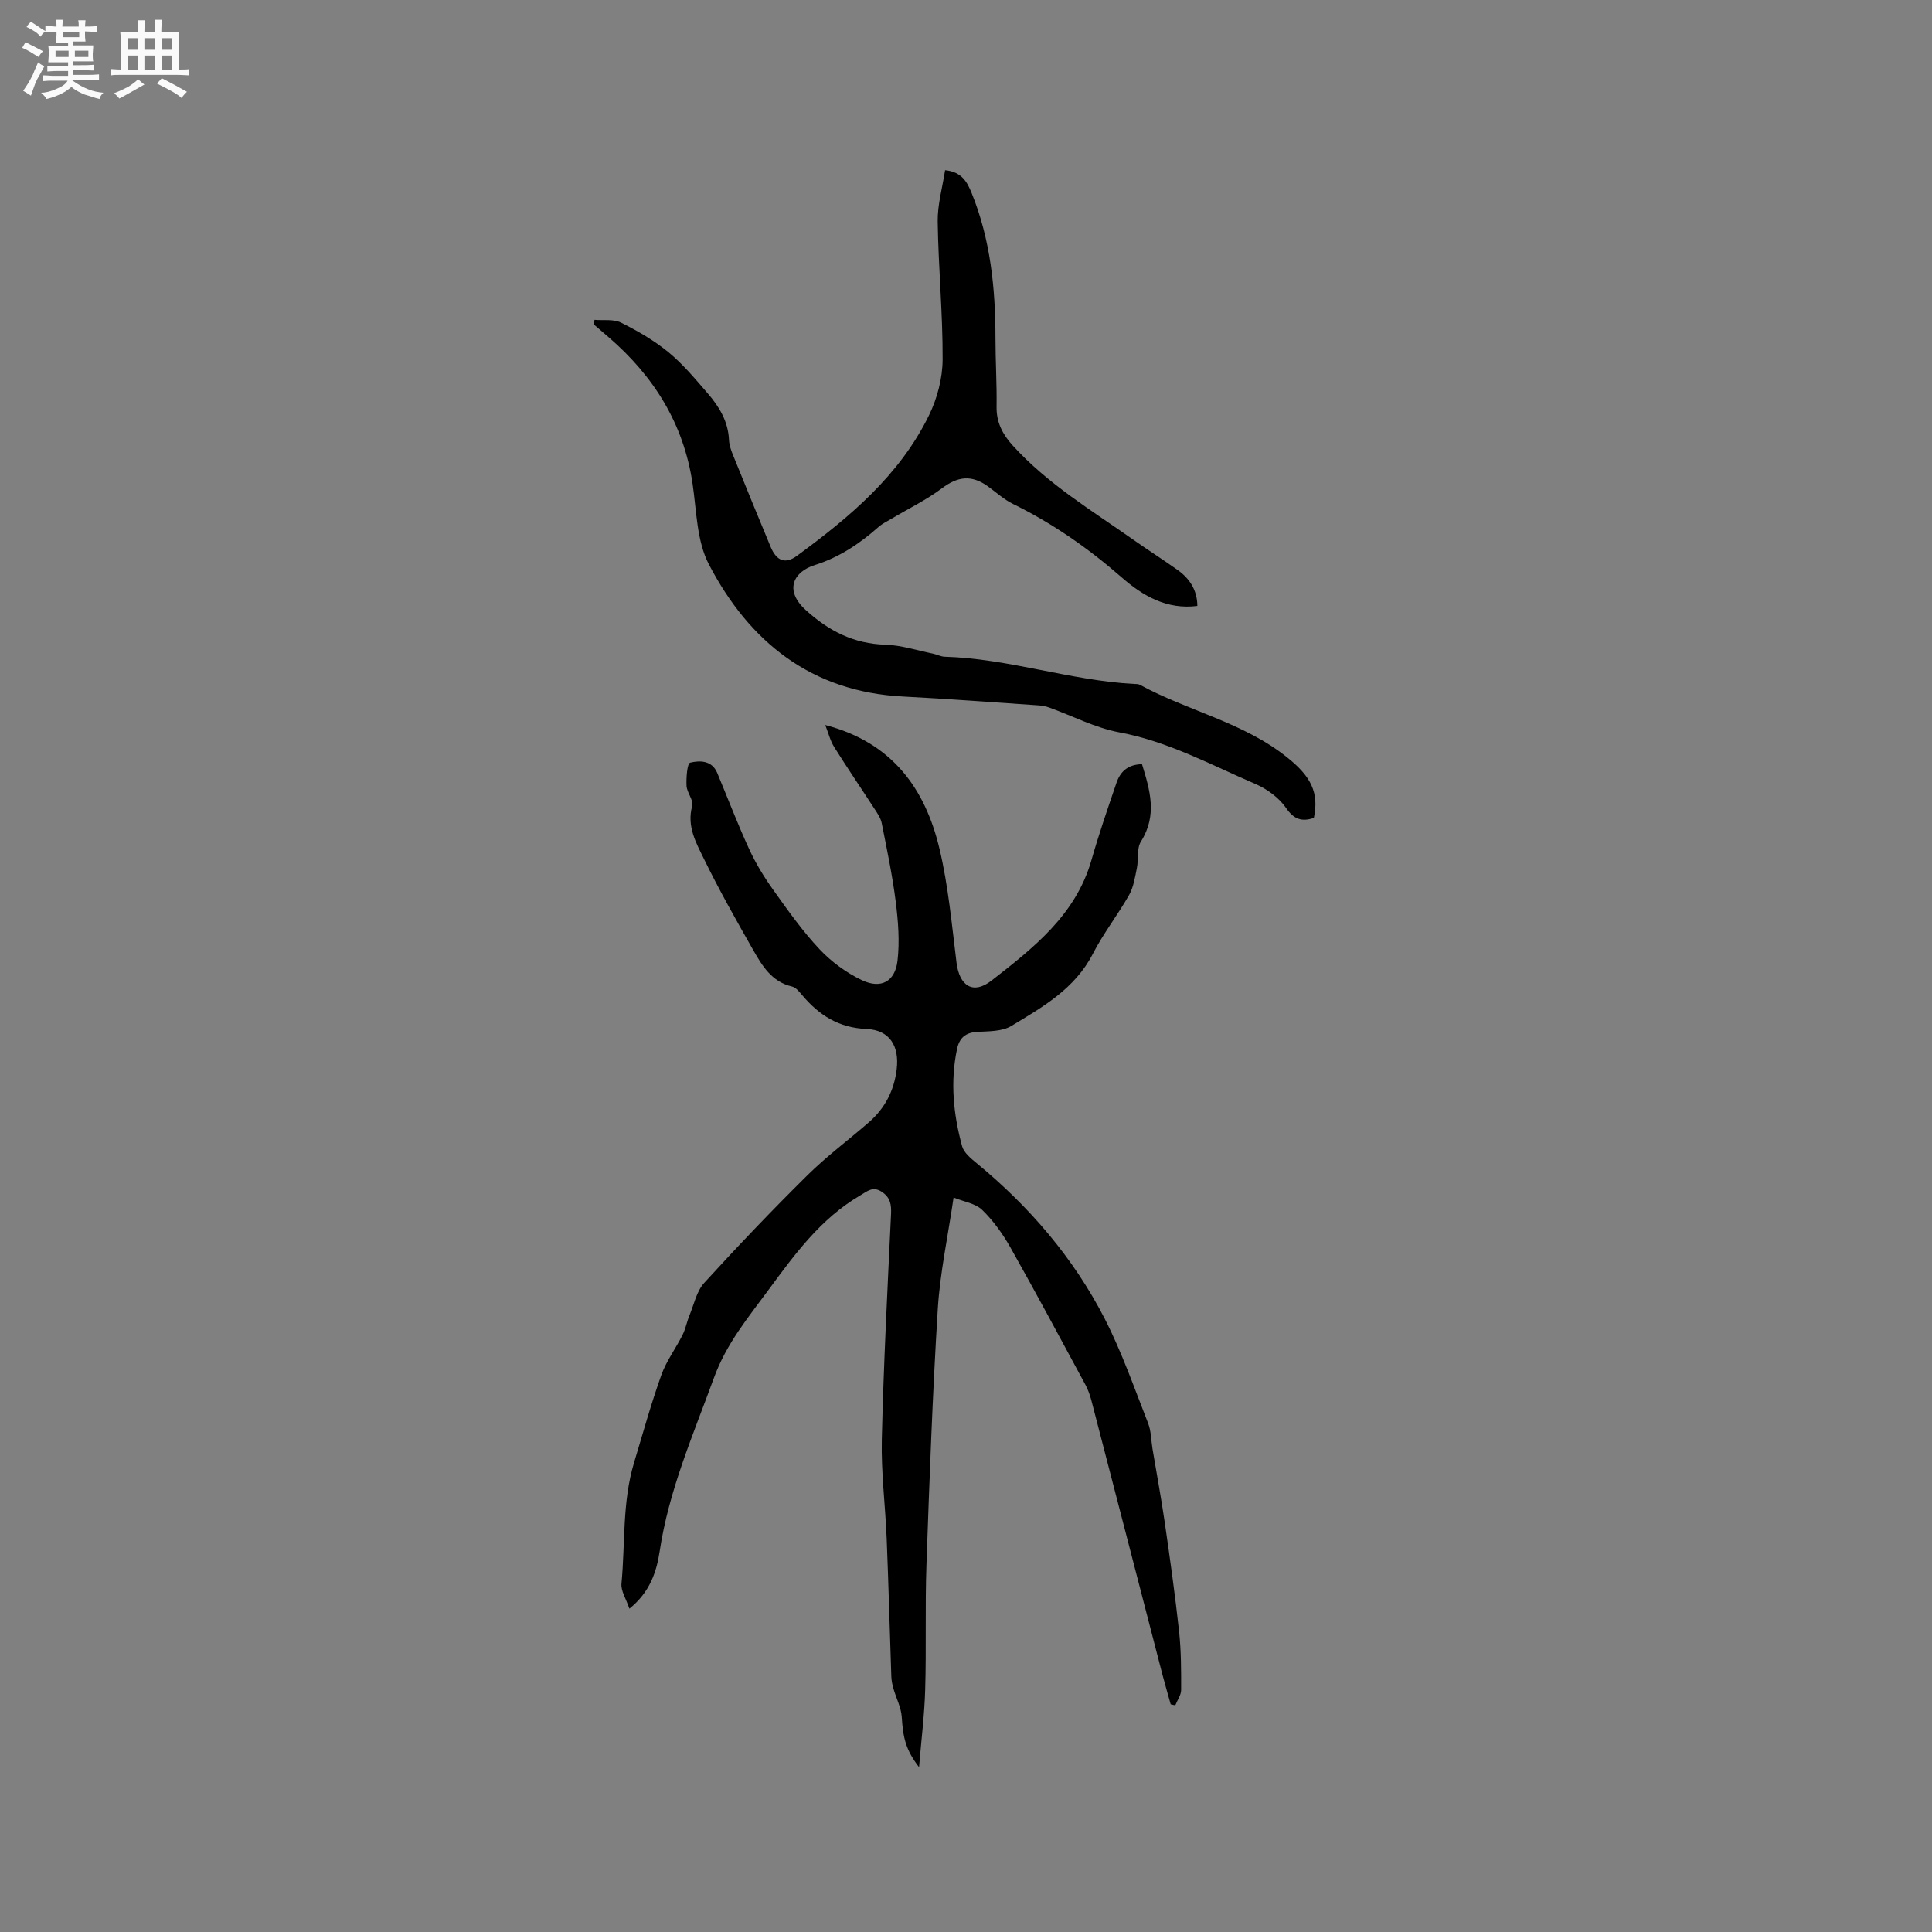<svg enable-background="new 0 0 400 400" viewBox="0 0 400 400" xmlns="http://www.w3.org/2000/svg"><rect x="0" y="0" width="400" height="400" fill="#808080" stroke="none"/><path d="m6.8 9.5c.6.3 1.3.7 2.1 1.1-.4.4-.7.8-.9 1.2-.7-.4-1.3-.8-1.8-1.1s-1.1-.6-1.6-.8c.2-.4.5-.8.7-1.2.4.2.8.5 1.5.8zm.9 6.9c-.3.6-.5 1.1-.7 1.7s-.4 1.1-.6 1.7c-.6-.4-1.1-.7-1.6-1 .7-1 1.2-1.8 1.5-2.4.3-.5.6-1.1.8-1.7.3-.6.5-1.2.8-1.8.3.3.8.6 1.3.8-.7 1.3-1.2 2.2-1.5 2.7zm.1-11c.4.3 1 .7 1.7 1.1-.5.2-.8.6-1.1 1.1-.5-.6-1-1-1.4-1.2s-.9-.6-1.5-.8c.2-.4.5-.7.9-1.1.5.3.9.6 1.4.9zm10.5 13.1c1 .4 2 .6 3.1.7-.4.4-.7.8-.8 1.3-.9-.2-1.9-.6-3-.9-1-.4-2-.9-2.8-1.6-.5.4-1.1.9-1.9 1.3s-1.9.9-3.3 1.2c-.1-.3-.5-.8-1.1-1.3 1 0 2.1-.3 3.2-.8 1.2-.5 1.9-1 2.3-1.7h-3.2c-.4 0-1 0-2 .1v-1.2c1 0 1.7.1 2 .1h3.3v-1h-2.3c-.2 0-.9 0-2 .1v-1.2c1.2 0 1.9.1 2 .1h2.3v-.8h-4.1c0-.7.1-1.2.1-1.6 0-.5 0-1.1-.1-1.8h4.1v-.7h-2.5c0-.6.1-1.1.1-1.6v-.6h-.5c-.4 0-1 0-1.8.1v-1.3c1.2 0 1.9.1 2.1.1h.2c0-.3 0-.8-.1-1.4h1.4c0 .6-.1 1-.1 1.4h3.4c0-.4 0-.8-.1-1.3h1.5c0 .4-.1.9-.1 1.3.7 0 1.5 0 2.5-.1v1.2c-1 0-1.8-.1-2.5-.1v.6c0 .3 0 .8.1 1.5h-2.5v.8h4.1c0 .7-.1 1.3-.1 1.8s0 1 .1 1.5h-4.1v.8h1.4c.8 0 1.8 0 2.9-.1v1.2c-1 0-1.9-.1-2.8-.1h-1.5v1h3.2c.3 0 1 0 2.1-.1v1.2c-1.1 0-1.8-.1-2.1-.1h-3.4l-.1.1c1.4 1 2.4 1.5 3.4 1.9zm-4.1-6.7v-1.3h-2.7v1.3zm2.2-4.1v-1.1h-3.4v1.1zm1.9 4.1v-1.3h-2.8v1.3z" fill="#fafafb"/><path d="m37 6.7v2.3 5.4c1 0 1.8 0 2.2-.1v1.3c-.6 0-1.5-.1-2.5-.1h-11.9c-.7 0-1.3 0-1.8.1v-1.3c.5 0 1.1.1 2 .1v-5.2c0-1 0-1.8-.1-2.5h3.7c0-1.3 0-2.1-.1-2.5h1.5c0 .4-.1 1.3-.1 2.5h2.2c0-1.2 0-2.1-.1-2.6h1.5c0 .4-.1 1.3-.1 2.6zm-12.3 13.7c-.3-.4-.7-.8-1.1-1.1 1.1-.4 2.1-.9 2.9-1.3.8-.5 1.5-1 2.1-1.6.4.4.9.8 1.3 1.1-2.5 1.4-4.2 2.4-5.2 2.9zm3.9-10.1v-2.4h-2.2v2.4zm0 4.1v-2.9h-2.2v2.9zm3.5-4.1v-2.4h-2.2v2.4zm0 4.1v-2.9h-2.2v2.9zm.4 2.9 1-1.1c.6.3 1.4.7 2.5 1.3s2 1.1 2.7 1.5c-.4.4-.8.8-1.1 1.3-.8-.8-2.5-1.7-5.1-3zm3.1-7v-2.4h-2.1v2.4zm0 4.1v-2.9h-2.1v2.9z" fill="#fafafb"/><g fill="#000001"><path d="m130.31 333.06c-.7-2.08-1.79-3.7-1.64-5.2.79-8.34.14-16.84 2.59-24.99 1.83-6.08 3.53-12.21 5.66-18.18 1.04-2.92 2.99-5.5 4.39-8.3.64-1.27.89-2.74 1.44-4.06.94-2.28 1.47-4.98 3.04-6.71 6.93-7.6 14.04-15.04 21.35-22.27 3.98-3.94 8.52-7.31 12.75-10.99 3.33-2.9 5.23-6.57 5.76-10.98.58-4.8-1.45-8.14-6.24-8.34-5.74-.24-9.8-2.84-13.29-6.96-.61-.72-1.33-1.64-2.14-1.83-4.21-.98-6.18-4.3-8.06-7.59-3.51-6.16-7-12.34-10.11-18.7-1.65-3.39-3.67-6.84-2.5-11.09.33-1.19-1.1-2.76-1.17-4.18-.08-1.66.13-4.64.76-4.79 1.99-.48 4.5-.49 5.6 2.14 2.2 5.27 4.23 10.61 6.62 15.79 1.36 2.95 3.08 5.77 4.97 8.41 3.01 4.22 6.03 8.5 9.56 12.26 2.46 2.62 5.57 4.9 8.81 6.44 3.95 1.87 6.85.28 7.36-4.02.47-4.02.14-8.2-.37-12.25-.69-5.45-1.83-10.85-2.9-16.25-.21-1.07-.92-2.07-1.53-3.01-2.76-4.26-5.63-8.46-8.32-12.76-.8-1.27-1.16-2.82-1.84-4.54 13.84 3.6 20.7 13.14 23.67 25.7 1.82 7.69 2.53 15.64 3.51 23.51.59 4.77 3.4 6.69 7.23 3.71 8.67-6.76 17.46-13.59 20.71-24.98 1.54-5.39 3.37-10.69 5.18-15.99.77-2.24 2.28-3.79 5.28-3.84 1.64 5.35 3.22 10.54-.22 16.01-.9 1.43-.47 3.66-.84 5.49-.39 1.9-.69 3.95-1.62 5.59-2.35 4.14-5.33 7.94-7.5 12.17-3.72 7.24-10.39 11.02-16.89 14.94-1.92 1.16-4.7 1.08-7.1 1.22-2.43.15-3.66 1.31-4.13 3.56-1.43 6.8-.75 13.52 1.05 20.11.37 1.35 1.83 2.54 3.02 3.52 10.94 9 20.03 19.59 26.49 32.16 3.56 6.94 6.14 14.39 9 21.67.64 1.63.62 3.52.91 5.29.85 5.09 1.8 10.16 2.54 15.26 1.09 7.52 2.15 15.05 2.97 22.6.43 4 .43 8.05.42 12.07 0 1.06-.79 2.12-1.21 3.19-.32-.07-.63-.14-.95-.21-.56-2.01-1.15-4.02-1.68-6.04-4.92-18.96-9.81-37.92-14.74-56.87-.29-1.11-.69-2.23-1.23-3.24-5.13-9.49-10.22-19.01-15.52-28.41-1.59-2.82-3.55-5.56-5.86-7.8-1.41-1.36-3.81-1.7-5.92-2.56-1.21 8.24-2.81 15.61-3.27 23.05-1.09 17.66-1.73 35.35-2.35 53.03-.3 8.58-.01 17.18-.26 25.76-.14 5.14-.79 10.26-1.27 16.09-2.74-3.55-3.31-6.05-3.58-10.36-.12-1.99-1.16-3.92-1.72-5.9-.23-.81-.41-1.66-.44-2.5-.33-9.5-.58-19.01-.96-28.51-.28-6.87-1.17-13.75-1.01-20.6.37-15.55 1.17-31.08 1.91-46.62.09-1.98-.13-3.44-1.9-4.62-1.88-1.25-3.03-.11-4.52.76-8.1 4.75-13.49 12.12-18.89 19.46-4.25 5.78-8.75 11.13-11.36 18.3-4.32 11.84-9.36 23.34-11.24 35.94-.64 4.22-2.02 8.42-6.26 11.84z"/><path d="m272.02 169.36c-2.43.76-4.07.38-5.74-2.06-1.47-2.14-3.96-3.96-6.39-5-9.2-3.96-18.05-8.79-28.13-10.67-5-.93-9.7-3.41-14.55-5.15-.69-.25-1.44-.39-2.17-.44-9.35-.63-18.7-1.35-28.07-1.83-18.98-.97-31.82-11.29-40.2-27.36-2.53-4.84-2.55-11.06-3.38-16.69-1.84-12.44-8.04-22.3-17.42-30.38-1.03-.88-2.05-1.77-3.08-2.65.07-.3.13-.61.2-.91 1.85.16 3.95-.19 5.49.58 3.45 1.72 6.87 3.7 9.84 6.14 3 2.47 5.54 5.54 8.1 8.5 2.38 2.75 4.24 5.8 4.41 9.64.05 1.03.4 2.09.8 3.06 2.58 6.38 5.18 12.75 7.83 19.1 1.22 2.91 3.03 3.6 5.43 1.84 10.92-8.01 21.28-16.66 27.36-29.12 1.7-3.49 2.79-7.65 2.81-11.51.04-9.52-.88-19.05-1.02-28.58-.05-3.51.98-7.03 1.53-10.63 3.48.33 4.59 2.49 5.51 4.76 3.89 9.6 4.91 19.67 4.92 29.91 0 4.77.3 9.54.23 14.31-.05 3.21 1.23 5.68 3.29 7.96 7.2 7.96 16.33 13.45 24.99 19.54 3.03 2.13 6.16 4.13 9.18 6.27 2.54 1.8 4.08 4.21 4.11 7.46-6.32.82-11.33-2.12-15.61-5.86-6.92-6.05-14.31-11.21-22.55-15.25-1.88-.92-3.48-2.4-5.2-3.64-3.44-2.47-6.26-2.05-9.52.39-3.24 2.43-6.95 4.22-10.45 6.31-.9.54-1.89 1-2.66 1.68-3.92 3.48-8.19 6.33-13.25 7.92-4.3 1.35-6.41 5.16-1.82 9.32 4.77 4.33 9.92 6.96 16.46 7.16 3.3.1 6.58 1.18 9.86 1.85.82.17 1.62.62 2.44.64 13.27.38 25.93 4.92 39.15 5.63.42.02.9-.01 1.25.18 9.99 5.45 21.51 7.77 30.6 15.12 4.81 3.86 6.53 7.19 5.42 12.46z"/></g></svg>